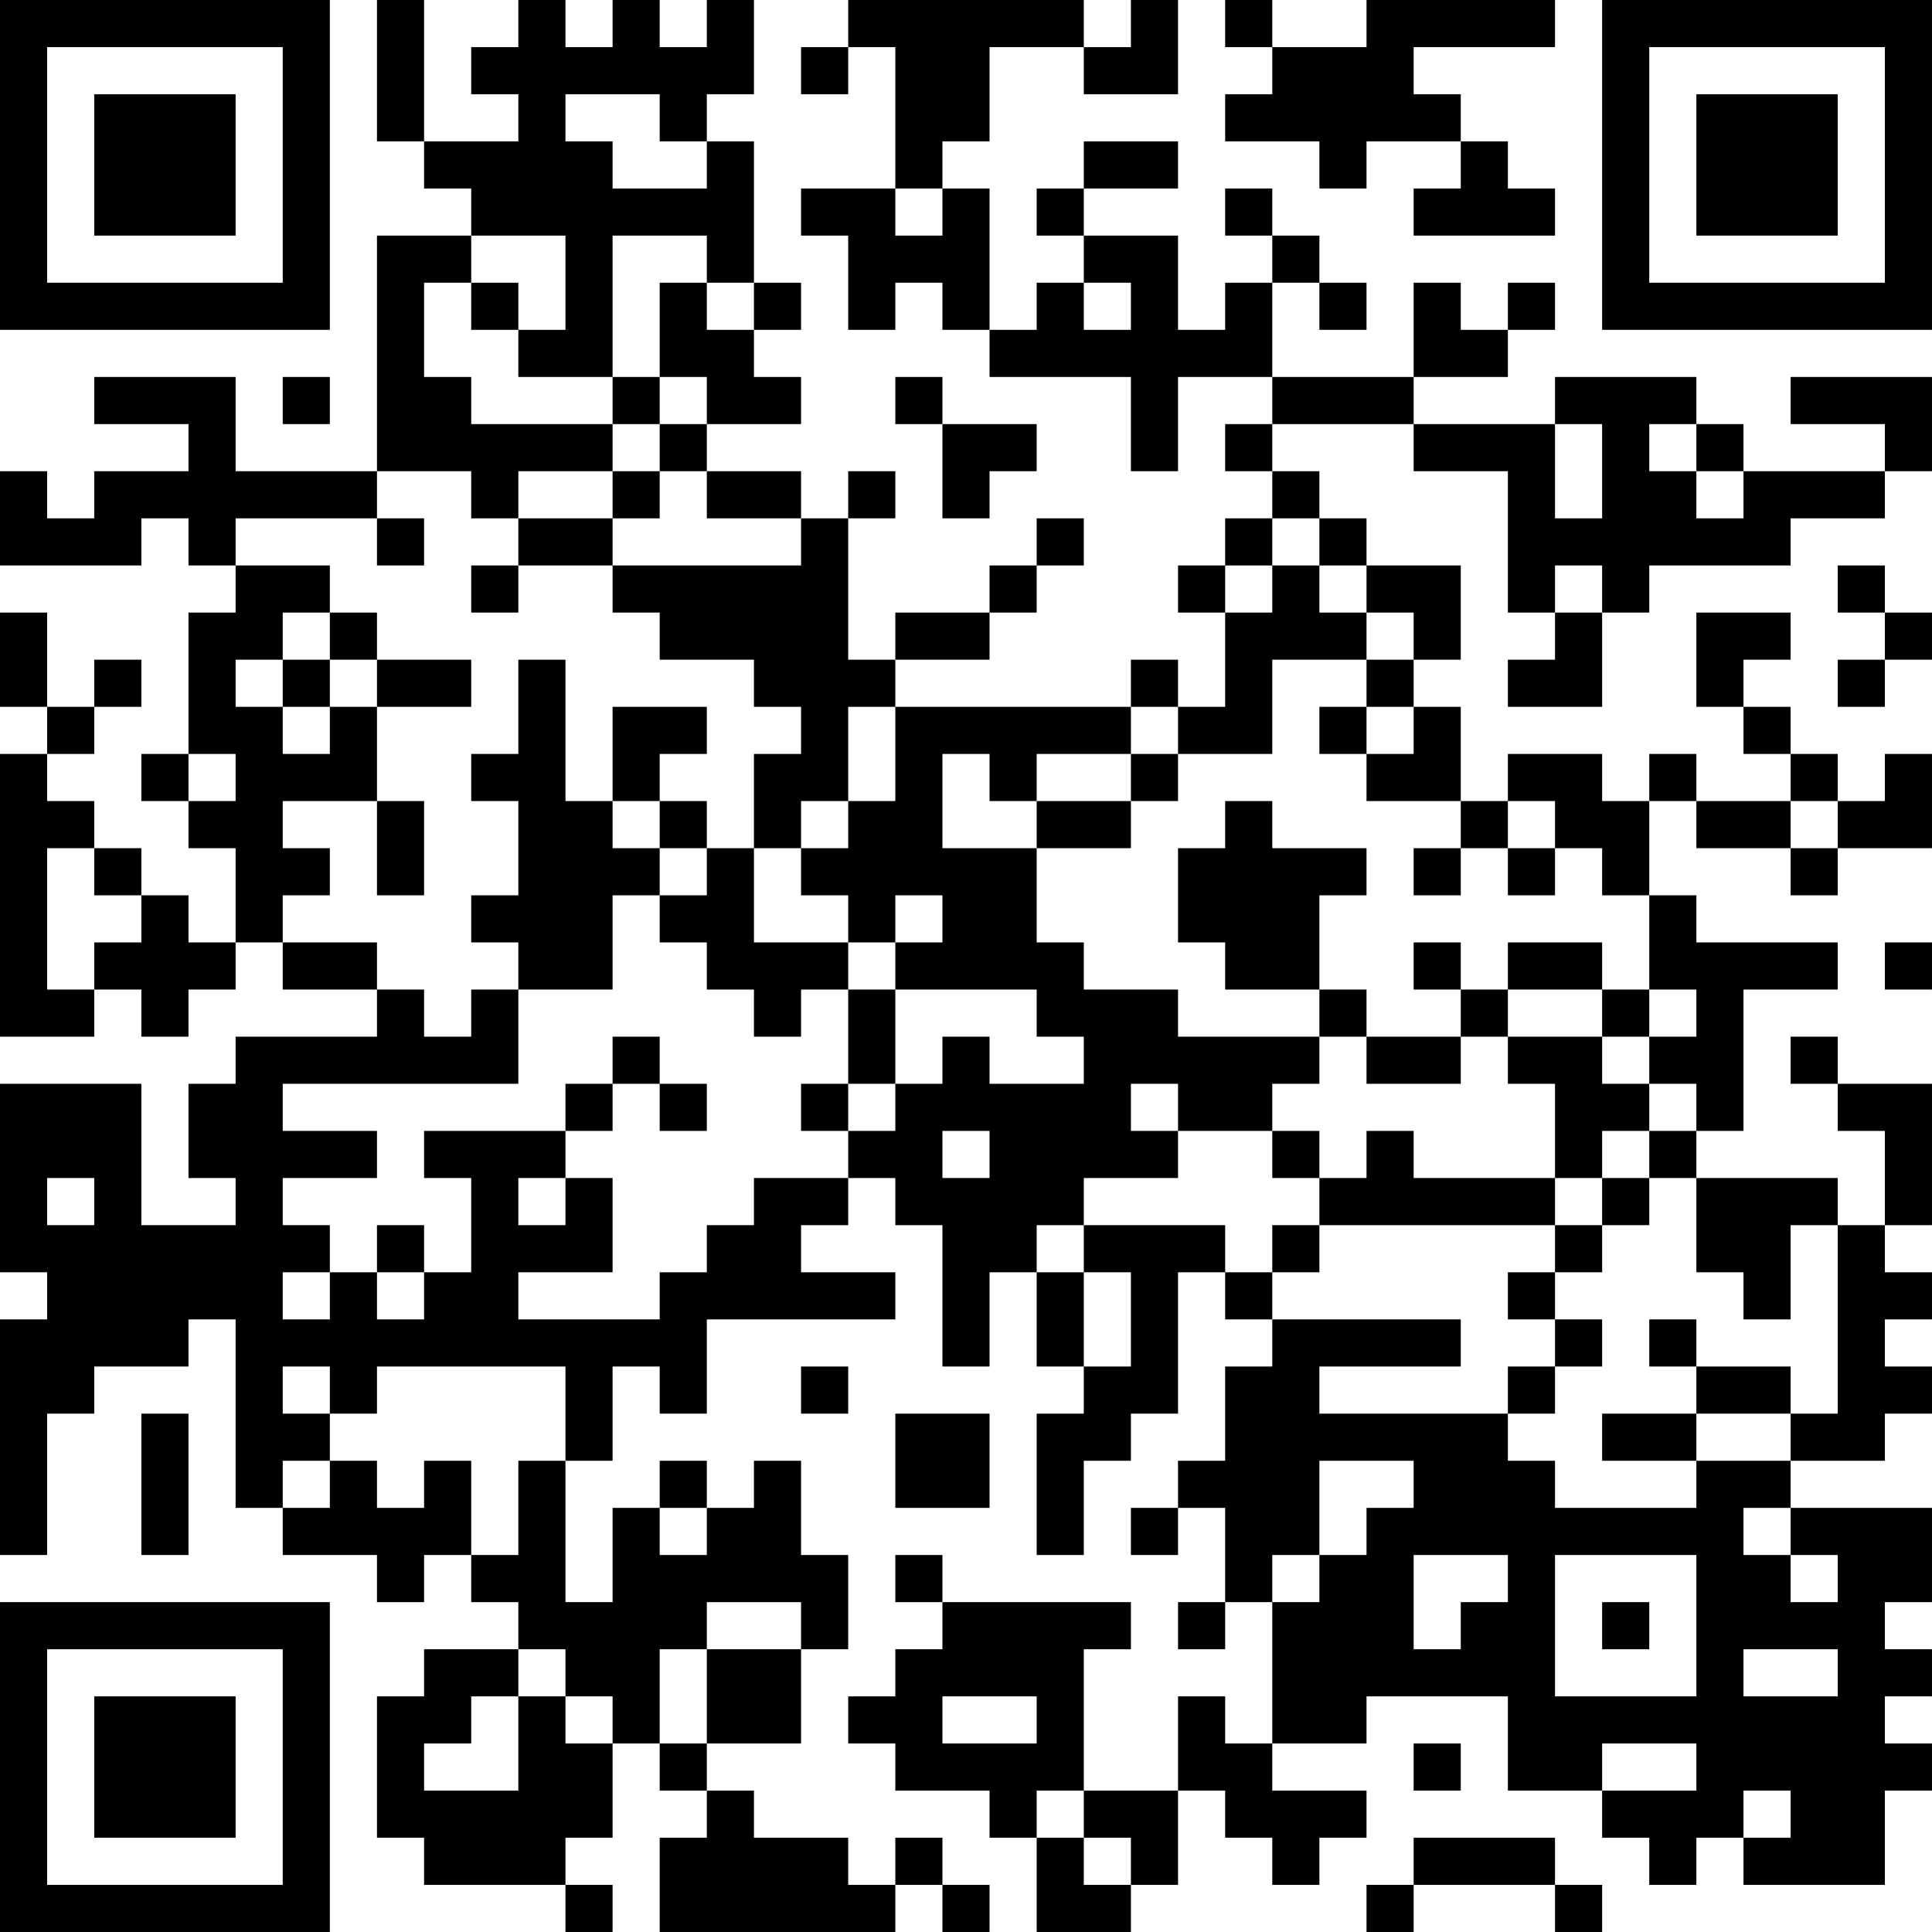 <?xml version="1.0" encoding="UTF-8"?>
<svg xmlns="http://www.w3.org/2000/svg" version="1.1" width="200" height="200" viewBox="0 0 200 200"><rect x="0" y="0" width="200" height="200" fill="#ffffff"/><g transform="scale(4.878)"><g transform="translate(0,0)"><path fill-rule="evenodd" d="M8 0L8 3L9 3L9 4L10 4L10 5L8 5L8 10L5 10L5 8L2 8L2 9L4 9L4 10L2 10L2 11L1 11L1 10L0 10L0 12L3 12L3 11L4 11L4 12L5 12L5 13L4 13L4 16L3 16L3 17L4 17L4 18L5 18L5 20L4 20L4 19L3 19L3 18L2 18L2 17L1 17L1 16L2 16L2 15L3 15L3 14L2 14L2 15L1 15L1 13L0 13L0 15L1 15L1 16L0 16L0 22L2 22L2 21L3 21L3 22L4 22L4 21L5 21L5 20L6 20L6 21L8 21L8 22L5 22L5 23L4 23L4 25L5 25L5 26L3 26L3 23L0 23L0 27L1 27L1 28L0 28L0 33L1 33L1 30L2 30L2 29L4 29L4 28L5 28L5 32L6 32L6 33L8 33L8 34L9 34L9 33L10 33L10 34L11 34L11 35L9 35L9 36L8 36L8 39L9 39L9 40L12 40L12 41L13 41L13 40L12 40L12 39L13 39L13 37L14 37L14 38L15 38L15 39L14 39L14 41L19 41L19 40L20 40L20 41L21 41L21 40L20 40L20 39L19 39L19 40L18 40L18 39L16 39L16 38L15 38L15 37L17 37L17 35L18 35L18 33L17 33L17 31L16 31L16 32L15 32L15 31L14 31L14 32L13 32L13 34L12 34L12 31L13 31L13 29L14 29L14 30L15 30L15 28L19 28L19 27L17 27L17 26L18 26L18 25L19 25L19 26L20 26L20 29L21 29L21 27L22 27L22 29L23 29L23 30L22 30L22 33L23 33L23 31L24 31L24 30L25 30L25 27L26 27L26 28L27 28L27 29L26 29L26 31L25 31L25 32L24 32L24 33L25 33L25 32L26 32L26 34L25 34L25 35L26 35L26 34L27 34L27 37L26 37L26 36L25 36L25 38L23 38L23 35L24 35L24 34L20 34L20 33L19 33L19 34L20 34L20 35L19 35L19 36L18 36L18 37L19 37L19 38L21 38L21 39L22 39L22 41L24 41L24 40L25 40L25 38L26 38L26 39L27 39L27 40L28 40L28 39L29 39L29 38L27 38L27 37L29 37L29 36L32 36L32 38L34 38L34 39L35 39L35 40L36 40L36 39L37 39L37 40L40 40L40 38L41 38L41 37L40 37L40 36L41 36L41 35L40 35L40 34L41 34L41 32L38 32L38 31L40 31L40 30L41 30L41 29L40 29L40 28L41 28L41 27L40 27L40 26L41 26L41 23L39 23L39 22L38 22L38 23L39 23L39 24L40 24L40 26L39 26L39 25L36 25L36 24L37 24L37 21L39 21L39 20L36 20L36 19L35 19L35 17L36 17L36 18L38 18L38 19L39 19L39 18L41 18L41 16L40 16L40 17L39 17L39 16L38 16L38 15L37 15L37 14L38 14L38 13L36 13L36 15L37 15L37 16L38 16L38 17L36 17L36 16L35 16L35 17L34 17L34 16L32 16L32 17L31 17L31 15L30 15L30 14L31 14L31 12L29 12L29 11L28 11L28 10L27 10L27 9L30 9L30 10L32 10L32 13L33 13L33 14L32 14L32 15L34 15L34 13L35 13L35 12L38 12L38 11L40 11L40 10L41 10L41 8L38 8L38 9L40 9L40 10L37 10L37 9L36 9L36 8L33 8L33 9L30 9L30 8L32 8L32 7L33 7L33 6L32 6L32 7L31 7L31 6L30 6L30 8L27 8L27 6L28 6L28 7L29 7L29 6L28 6L28 5L27 5L27 4L26 4L26 5L27 5L27 6L26 6L26 7L25 7L25 5L23 5L23 4L25 4L25 3L23 3L23 4L22 4L22 5L23 5L23 6L22 6L22 7L21 7L21 4L20 4L20 3L21 3L21 1L23 1L23 2L25 2L25 0L24 0L24 1L23 1L23 0L18 0L18 1L17 1L17 2L18 2L18 1L19 1L19 4L17 4L17 5L18 5L18 7L19 7L19 6L20 6L20 7L21 7L21 8L24 8L24 10L25 10L25 8L27 8L27 9L26 9L26 10L27 10L27 11L26 11L26 12L25 12L25 13L26 13L26 15L25 15L25 14L24 14L24 15L19 15L19 14L21 14L21 13L22 13L22 12L23 12L23 11L22 11L22 12L21 12L21 13L19 13L19 14L18 14L18 11L19 11L19 10L18 10L18 11L17 11L17 10L15 10L15 9L17 9L17 8L16 8L16 7L17 7L17 6L16 6L16 3L15 3L15 2L16 2L16 0L15 0L15 1L14 1L14 0L13 0L13 1L12 1L12 0L11 0L11 1L10 1L10 2L11 2L11 3L9 3L9 0ZM26 0L26 1L27 1L27 2L26 2L26 3L28 3L28 4L29 4L29 3L31 3L31 4L30 4L30 5L33 5L33 4L32 4L32 3L31 3L31 2L30 2L30 1L33 1L33 0L29 0L29 1L27 1L27 0ZM12 2L12 3L13 3L13 4L15 4L15 3L14 3L14 2ZM19 4L19 5L20 5L20 4ZM10 5L10 6L9 6L9 8L10 8L10 9L13 9L13 10L11 10L11 11L10 11L10 10L8 10L8 11L5 11L5 12L7 12L7 13L6 13L6 14L5 14L5 15L6 15L6 16L7 16L7 15L8 15L8 17L6 17L6 18L7 18L7 19L6 19L6 20L8 20L8 21L9 21L9 22L10 22L10 21L11 21L11 23L6 23L6 24L8 24L8 25L6 25L6 26L7 26L7 27L6 27L6 28L7 28L7 27L8 27L8 28L9 28L9 27L10 27L10 25L9 25L9 24L12 24L12 25L11 25L11 26L12 26L12 25L13 25L13 27L11 27L11 28L14 28L14 27L15 27L15 26L16 26L16 25L18 25L18 24L19 24L19 23L20 23L20 22L21 22L21 23L23 23L23 22L22 22L22 21L19 21L19 20L20 20L20 19L19 19L19 20L18 20L18 19L17 19L17 18L18 18L18 17L19 17L19 15L18 15L18 17L17 17L17 18L16 18L16 16L17 16L17 15L16 15L16 14L14 14L14 13L13 13L13 12L17 12L17 11L15 11L15 10L14 10L14 9L15 9L15 8L14 8L14 6L15 6L15 7L16 7L16 6L15 6L15 5L13 5L13 8L11 8L11 7L12 7L12 5ZM10 6L10 7L11 7L11 6ZM23 6L23 7L24 7L24 6ZM6 8L6 9L7 9L7 8ZM13 8L13 9L14 9L14 8ZM19 8L19 9L20 9L20 11L21 11L21 10L22 10L22 9L20 9L20 8ZM33 9L33 11L34 11L34 9ZM35 9L35 10L36 10L36 11L37 11L37 10L36 10L36 9ZM13 10L13 11L11 11L11 12L10 12L10 13L11 13L11 12L13 12L13 11L14 11L14 10ZM8 11L8 12L9 12L9 11ZM27 11L27 12L26 12L26 13L27 13L27 12L28 12L28 13L29 13L29 14L27 14L27 16L25 16L25 15L24 15L24 16L22 16L22 17L21 17L21 16L20 16L20 18L22 18L22 20L23 20L23 21L25 21L25 22L28 22L28 23L27 23L27 24L25 24L25 23L24 23L24 24L25 24L25 25L23 25L23 26L22 26L22 27L23 27L23 29L24 29L24 27L23 27L23 26L26 26L26 27L27 27L27 28L31 28L31 29L28 29L28 30L32 30L32 31L33 31L33 32L36 32L36 31L38 31L38 30L39 30L39 26L38 26L38 28L37 28L37 27L36 27L36 25L35 25L35 24L36 24L36 23L35 23L35 22L36 22L36 21L35 21L35 19L34 19L34 18L33 18L33 17L32 17L32 18L31 18L31 17L29 17L29 16L30 16L30 15L29 15L29 14L30 14L30 13L29 13L29 12L28 12L28 11ZM33 12L33 13L34 13L34 12ZM39 12L39 13L40 13L40 14L39 14L39 15L40 15L40 14L41 14L41 13L40 13L40 12ZM7 13L7 14L6 14L6 15L7 15L7 14L8 14L8 15L10 15L10 14L8 14L8 13ZM11 14L11 16L10 16L10 17L11 17L11 19L10 19L10 20L11 20L11 21L13 21L13 19L14 19L14 20L15 20L15 21L16 21L16 22L17 22L17 21L18 21L18 23L17 23L17 24L18 24L18 23L19 23L19 21L18 21L18 20L16 20L16 18L15 18L15 17L14 17L14 16L15 16L15 15L13 15L13 17L12 17L12 14ZM28 15L28 16L29 16L29 15ZM4 16L4 17L5 17L5 16ZM24 16L24 17L22 17L22 18L24 18L24 17L25 17L25 16ZM8 17L8 19L9 19L9 17ZM13 17L13 18L14 18L14 19L15 19L15 18L14 18L14 17ZM26 17L26 18L25 18L25 20L26 20L26 21L28 21L28 22L29 22L29 23L31 23L31 22L32 22L32 23L33 23L33 25L30 25L30 24L29 24L29 25L28 25L28 24L27 24L27 25L28 25L28 26L27 26L27 27L28 27L28 26L33 26L33 27L32 27L32 28L33 28L33 29L32 29L32 30L33 30L33 29L34 29L34 28L33 28L33 27L34 27L34 26L35 26L35 25L34 25L34 24L35 24L35 23L34 23L34 22L35 22L35 21L34 21L34 20L32 20L32 21L31 21L31 20L30 20L30 21L31 21L31 22L29 22L29 21L28 21L28 19L29 19L29 18L27 18L27 17ZM38 17L38 18L39 18L39 17ZM1 18L1 21L2 21L2 20L3 20L3 19L2 19L2 18ZM30 18L30 19L31 19L31 18ZM32 18L32 19L33 19L33 18ZM40 20L40 21L41 21L41 20ZM32 21L32 22L34 22L34 21ZM13 22L13 23L12 23L12 24L13 24L13 23L14 23L14 24L15 24L15 23L14 23L14 22ZM20 24L20 25L21 25L21 24ZM1 25L1 26L2 26L2 25ZM33 25L33 26L34 26L34 25ZM8 26L8 27L9 27L9 26ZM35 28L35 29L36 29L36 30L34 30L34 31L36 31L36 30L38 30L38 29L36 29L36 28ZM6 29L6 30L7 30L7 31L6 31L6 32L7 32L7 31L8 31L8 32L9 32L9 31L10 31L10 33L11 33L11 31L12 31L12 29L8 29L8 30L7 30L7 29ZM17 29L17 30L18 30L18 29ZM3 30L3 33L4 33L4 30ZM19 30L19 32L21 32L21 30ZM28 31L28 33L27 33L27 34L28 34L28 33L29 33L29 32L30 32L30 31ZM14 32L14 33L15 33L15 32ZM37 32L37 33L38 33L38 34L39 34L39 33L38 33L38 32ZM30 33L30 35L31 35L31 34L32 34L32 33ZM33 33L33 36L36 36L36 33ZM15 34L15 35L14 35L14 37L15 37L15 35L17 35L17 34ZM34 34L34 35L35 35L35 34ZM11 35L11 36L10 36L10 37L9 37L9 38L11 38L11 36L12 36L12 37L13 37L13 36L12 36L12 35ZM37 35L37 36L39 36L39 35ZM20 36L20 37L22 37L22 36ZM30 37L30 38L31 38L31 37ZM34 37L34 38L36 38L36 37ZM22 38L22 39L23 39L23 40L24 40L24 39L23 39L23 38ZM37 38L37 39L38 39L38 38ZM30 39L30 40L29 40L29 41L30 41L30 40L33 40L33 41L34 41L34 40L33 40L33 39ZM0 0L0 7L7 7L7 0ZM1 1L1 6L6 6L6 1ZM2 2L2 5L5 5L5 2ZM34 0L34 7L41 7L41 0ZM35 1L35 6L40 6L40 1ZM36 2L36 5L39 5L39 2ZM0 34L0 41L7 41L7 34ZM1 35L1 40L6 40L6 35ZM2 36L2 39L5 39L5 36Z" fill="#000000"/></g></g></svg>
